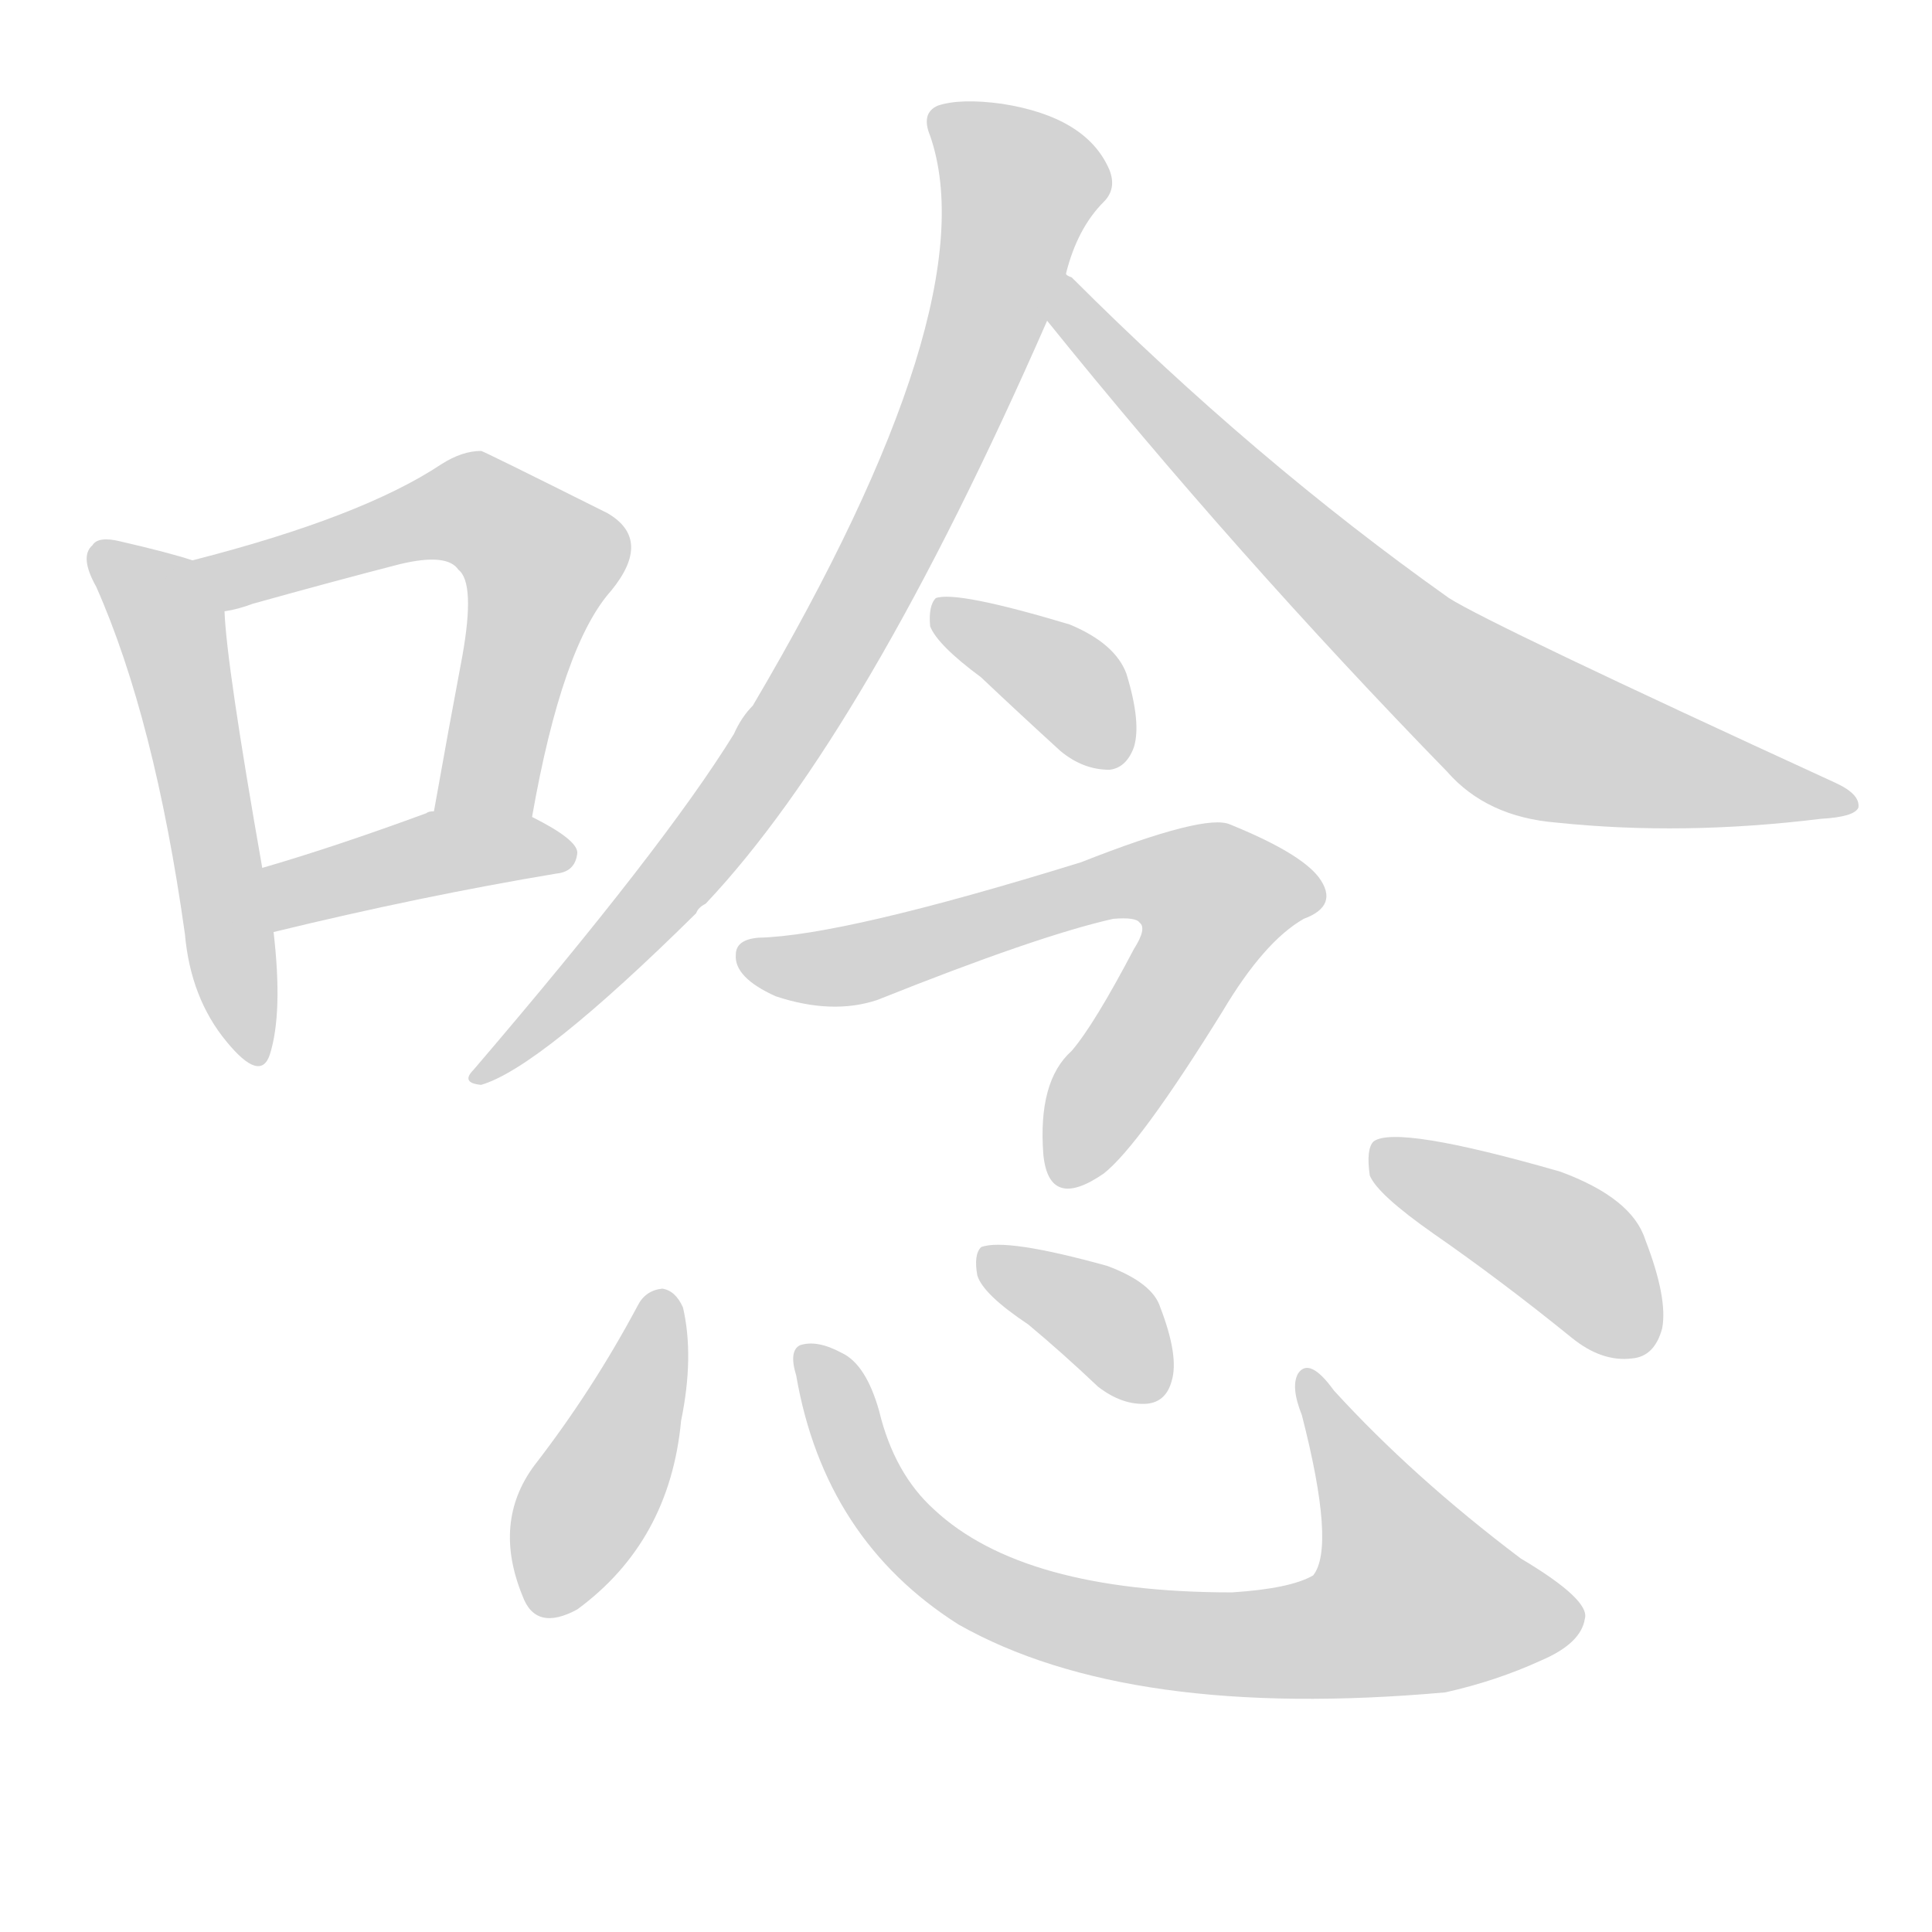 <svg version="1.1" viewBox="0 0 1024 1024" xmlns="http://www.w3.org/2000/svg">
  
  <g transform="scale(1, -1) translate(0, -900)">
    <style type="text/css">
        .origin {display:none;}
        .hide {display:none;}
        .stroke {fill: lightgray;}
    </style>

    <path d="M 102 603 Q 90 607 64 613 Q 52 616 49 611 Q 42 605 51 589 Q 82 519 98 405 Q 101 371 120 348 Q 138 326 143 341 Q 150 363 145 406 L 139 440 Q 120 548 119 576 C 118 598 118 598 102 603 Z" fill="lightgray" class="stroke"/>
    <path d="M 282 467 Q 298 558 324 587 Q 346 614 322 628 Q 256 661 255 661 Q 245 661 234 654 Q 192 626 102 603 C 73 595 90 569 119 576 Q 126 577 134 580 Q 177 592 212 601 Q 237 607 243 598 Q 252 591 245 552 Q 238 515 230 470 C 225 440 277 437 282 467 Z" fill="lightgray" class="stroke"/>
    <path d="M 145 406 Q 223 425 295 437 Q 305 438 306 448 Q 306 455 282 467 L 230 470 Q 227 470 226 469 Q 177 451 139 440 C 110 432 116 399 145 406 Z" fill="lightgray" class="stroke"/>
    <path d="M 565 755 Q 571 779 585 793 Q 592 800 588 810 Q 576 838 531 845 Q 509 848 497 844 Q 488 840 493 828 Q 524 738 399 526 Q 393 520 389 511 Q 352 451 251 333 Q 244 326 255 325 Q 286 334 369 416 Q 370 419 374 421 Q 459 511 555 730 L 565 755 Z" fill="lightgray" class="stroke"/>
    <path d="M 555 730 Q 655 606 767 491 Q 788 467 825 464 Q 892 457 965 466 Q 983 467 985 472 Q 986 479 973 485 Q 790 569 768 583 Q 665 656 568 753 Q 565 754 565 755 C 543 775 536 753 555 730 Z" fill="lightgray" class="stroke"/>
    <path d="M 520 541 Q 539 523 562 502 Q 574 492 588 492 Q 597 493 601 504 Q 605 517 597 543 Q 591 559 567 569 Q 507 587 496 583 Q 492 579 493 568 Q 497 558 520 541 Z" fill="lightgray" class="stroke"/>
    <path d="M 465 370 Q 550 404 590 413 Q 602 414 604 411 Q 608 408 601 397 Q 580 357 568 343 Q 550 327 553 288 Q 556 258 585 278 Q 604 293 648 364 Q 670 401 691 413 Q 710 420 699 435 Q 689 448 652 463 Q 639 469 573 443 Q 447 404 402 403 Q 390 402 390 394 Q 389 382 411 372 Q 441 362 465 370 Z" fill="lightgray" class="stroke"/>
    <path d="M 338 208 Q 314 163 283 123 Q 261 93 277 54 Q 284 35 306 47 Q 355 83 361 147 Q 368 181 362 207 Q 358 216 351 217 Q 342 216 338 208 Z" fill="lightgray" class="stroke"/>
    <path d="M 422 171 Q 437 84 508 39 Q 598 -12 766 3 Q 793 9 817 20 Q 838 29 840 42 Q 843 52 806 74 Q 749 117 707 163 Q 694 181 688 172 Q 684 165 690 150 Q 708 80 696 65 Q 684 58 653 56 Q 542 56 495 100 Q 474 119 466 152 Q 459 177 446 183 Q 433 190 424 187 Q 418 184 422 171 Z" fill="lightgray" class="stroke"/>
    <path d="M 545 198 Q 563 183 582 165 Q 595 155 608 156 Q 618 157 621 168 Q 625 181 615 207 Q 611 220 587 229 Q 533 244 520 239 Q 516 235 518 224 Q 521 214 545 198 Z" fill="lightgray" class="stroke"/>
    <path d="M 760 246 Q 796 221 833 191 Q 849 178 865 180 Q 877 181 881 196 Q 884 212 872 243 Q 865 265 827 279 Q 740 304 728 295 Q 724 291 726 277 Q 730 267 760 246 Z" fill="lightgray" class="stroke"/></g>
</svg>